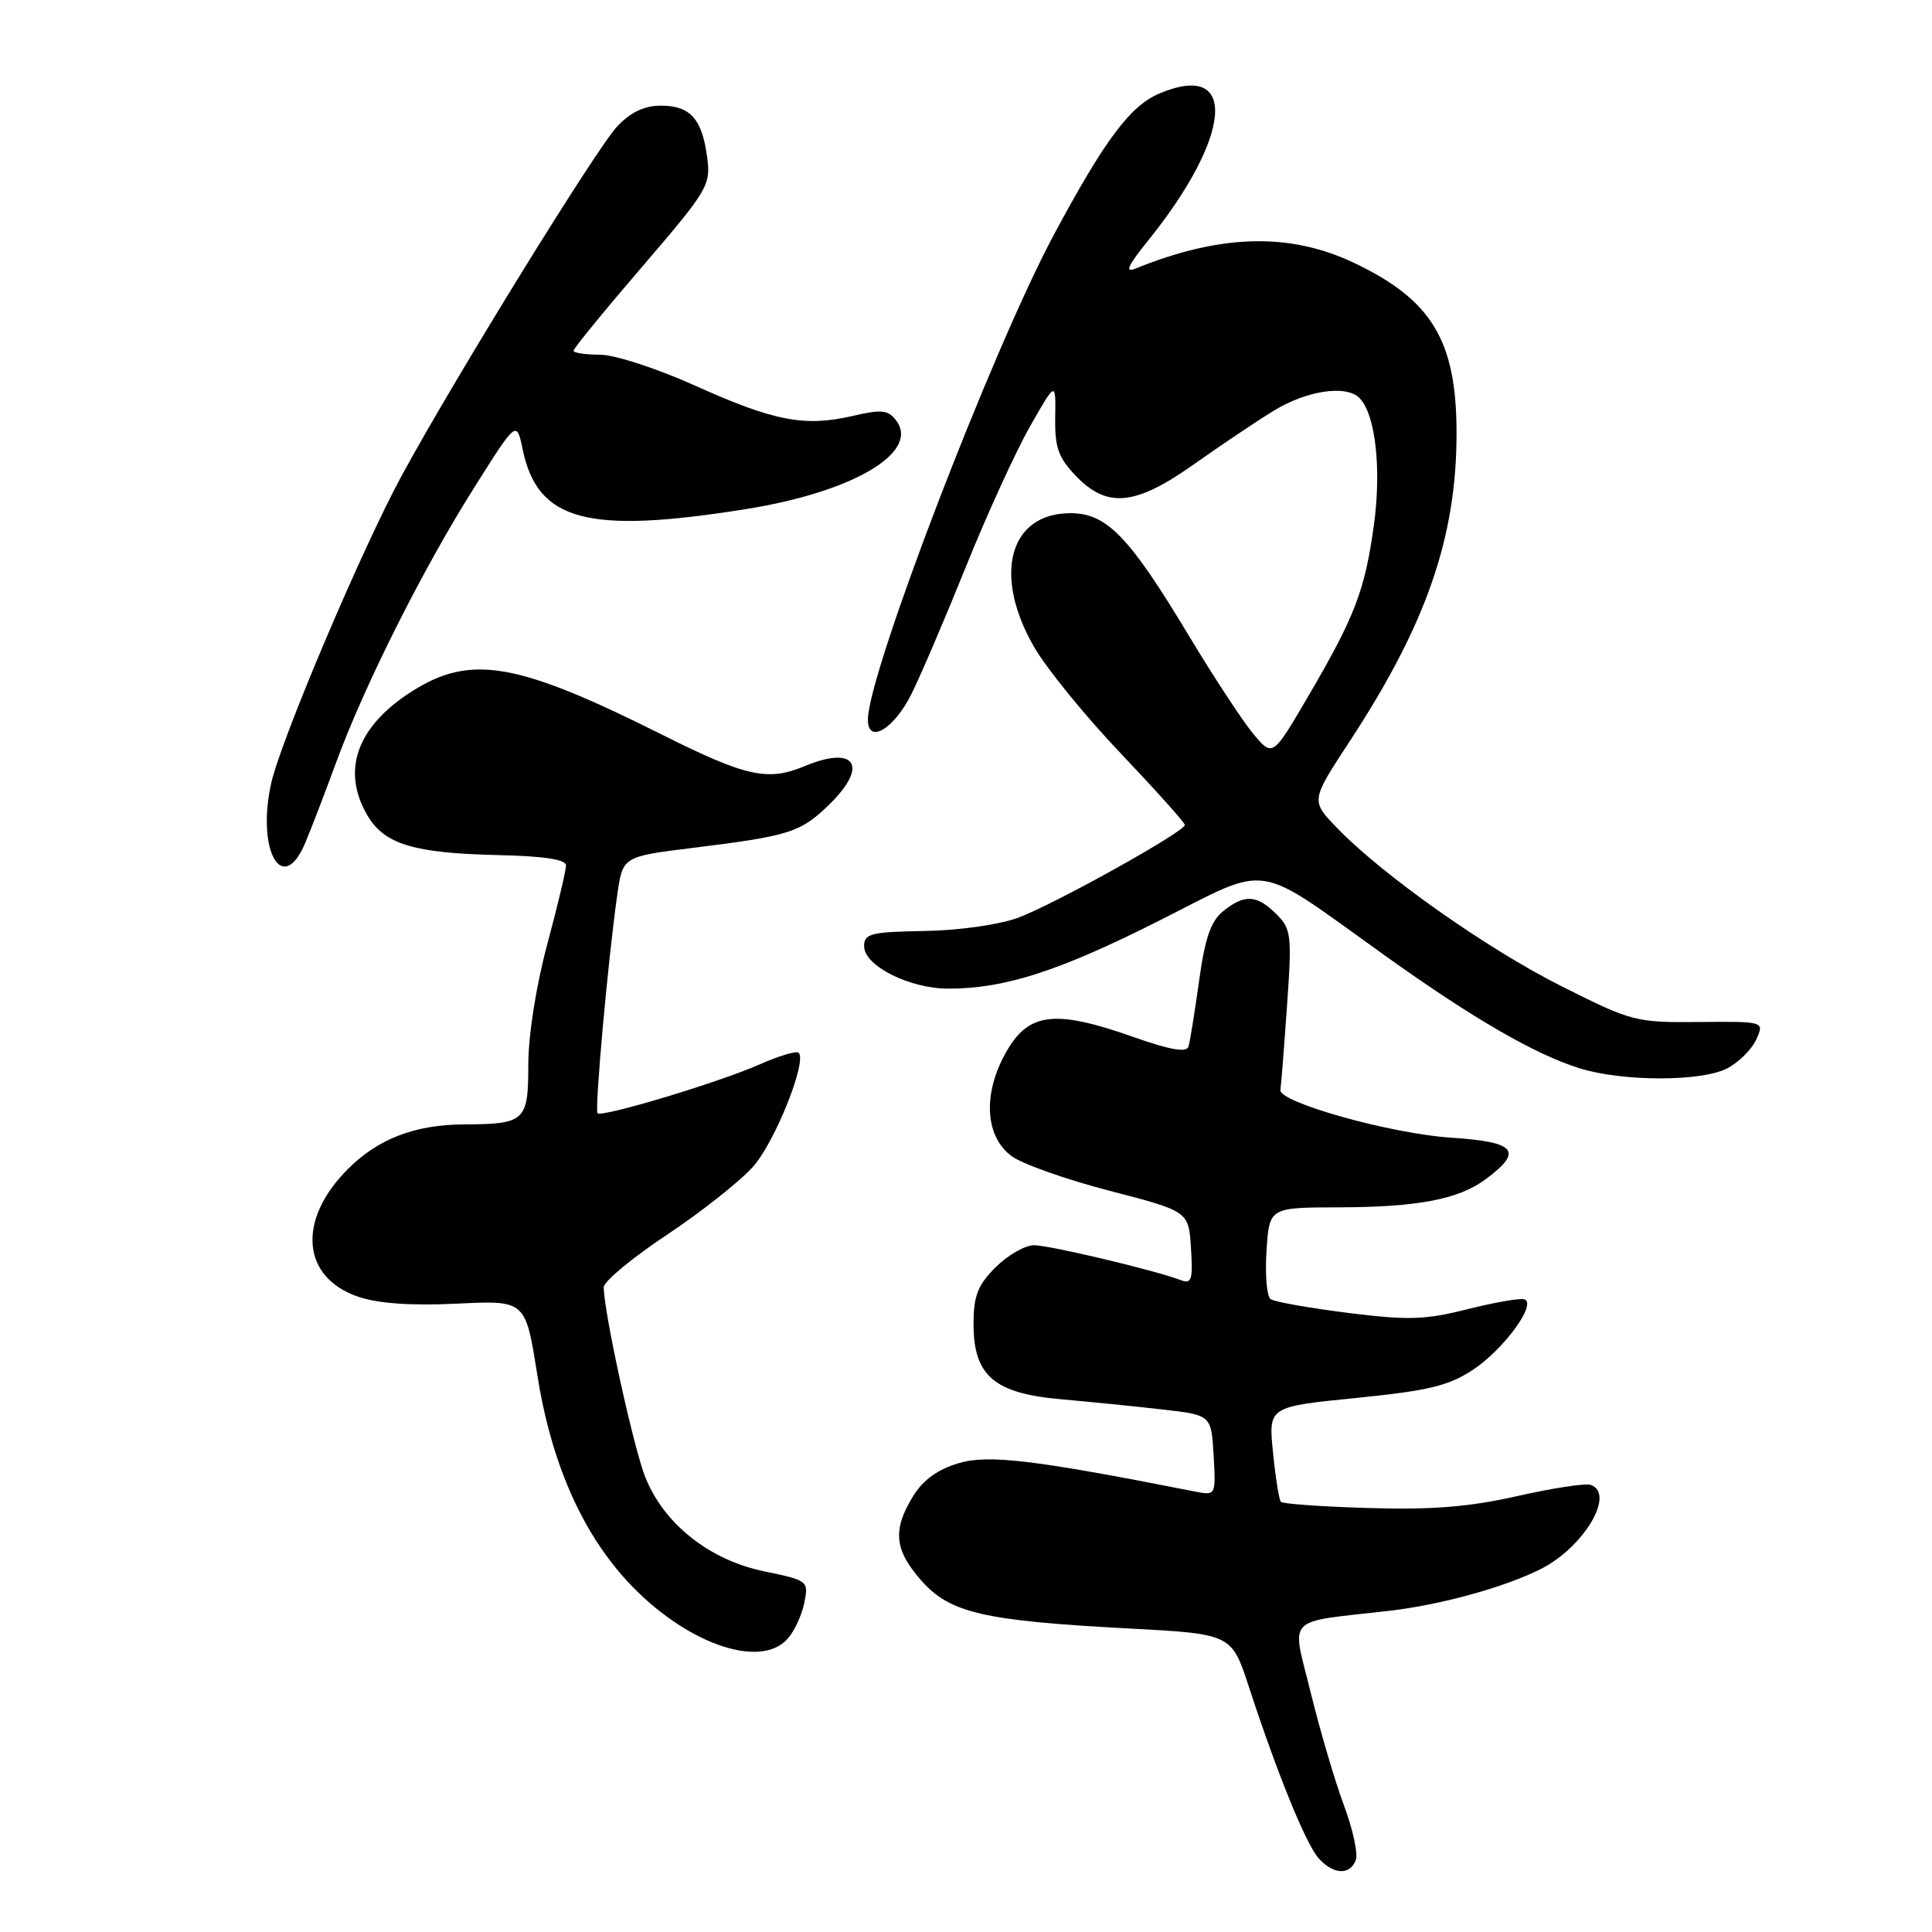<?xml version="1.0" encoding="UTF-8" standalone="no"?>
<!DOCTYPE svg PUBLIC "-//W3C//DTD SVG 1.1//EN" "http://www.w3.org/Graphics/SVG/1.1/DTD/svg11.dtd" >
<svg xmlns="http://www.w3.org/2000/svg" xmlns:xlink="http://www.w3.org/1999/xlink" version="1.1" viewBox="0 0 256 256">
 <g >
 <path fill="currentColor"
d=" M 179.65 246.48 C 179.97 245.64 179.26 242.38 178.08 239.22 C 176.90 236.06 174.92 229.35 173.68 224.29 C 171.13 213.94 170.08 215.05 184.00 213.45 C 190.85 212.67 199.35 210.33 204.17 207.90 C 209.90 205.00 214.11 197.87 210.75 196.75 C 210.06 196.52 205.68 197.19 201.00 198.25 C 194.64 199.68 189.69 200.08 181.33 199.82 C 175.18 199.64 169.96 199.27 169.72 199.00 C 169.48 198.72 169.01 195.78 168.68 192.45 C 168.07 186.40 168.07 186.40 179.68 185.24 C 189.30 184.27 191.96 183.63 195.18 181.50 C 199.27 178.79 203.69 172.74 201.99 172.17 C 201.45 171.98 198.04 172.57 194.43 173.48 C 188.79 174.90 186.56 174.96 178.57 173.96 C 173.46 173.31 168.86 172.50 168.36 172.14 C 167.86 171.79 167.61 168.91 167.82 165.75 C 168.19 160.00 168.19 160.00 177.34 159.98 C 187.93 159.95 193.29 158.92 196.92 156.21 C 201.88 152.51 200.87 151.31 192.30 150.75 C 184.31 150.23 169.37 146.05 169.66 144.41 C 169.75 143.91 170.14 138.94 170.53 133.37 C 171.20 123.88 171.11 123.11 169.12 121.12 C 166.54 118.54 164.89 118.46 162.06 120.75 C 160.43 122.07 159.66 124.33 158.88 130.00 C 158.31 134.12 157.68 138.03 157.48 138.67 C 157.23 139.50 155.09 139.13 150.31 137.45 C 139.38 133.59 136.00 134.12 132.90 140.19 C 130.22 145.45 130.68 150.69 134.04 153.19 C 135.44 154.23 141.29 156.30 147.04 157.79 C 157.50 160.50 157.50 160.50 157.81 165.38 C 158.08 169.56 157.89 170.17 156.48 169.63 C 153.10 168.33 139.08 165.00 137.01 165.00 C 135.82 165.00 133.53 166.32 131.92 167.92 C 129.54 170.31 129.00 171.69 129.00 175.47 C 129.00 182.29 131.74 184.64 140.61 185.41 C 144.40 185.75 150.43 186.35 154.00 186.76 C 160.50 187.50 160.50 187.50 160.81 192.84 C 161.11 198.18 161.11 198.18 158.31 197.63 C 136.98 193.42 130.95 192.70 126.99 193.89 C 124.21 194.72 122.28 196.13 120.96 198.30 C 118.25 202.74 118.51 205.37 122.05 209.40 C 125.84 213.72 130.27 214.75 149.35 215.77 C 163.19 216.50 163.19 216.50 165.48 223.50 C 169.21 234.93 173.05 244.38 174.74 246.25 C 176.67 248.40 178.87 248.51 179.65 246.48 Z  M 104.33 217.18 C 105.24 216.19 106.24 214.03 106.57 212.40 C 107.16 209.47 107.08 209.42 101.26 208.21 C 94.03 206.72 88.00 201.96 85.52 195.77 C 83.95 191.87 80.00 173.81 80.00 170.56 C 80.00 169.80 83.77 166.67 88.38 163.61 C 93.00 160.54 98.14 156.46 99.82 154.55 C 102.71 151.26 106.96 140.63 105.83 139.50 C 105.54 139.21 103.18 139.92 100.58 141.07 C 95.21 143.44 79.76 148.09 79.18 147.51 C 78.77 147.10 80.59 126.90 81.80 118.50 C 82.52 113.50 82.52 113.50 91.79 112.35 C 104.56 110.77 106.04 110.31 109.75 106.73 C 115.16 101.53 113.43 98.67 106.59 101.53 C 101.73 103.56 98.83 102.91 87.71 97.34 C 68.54 87.74 62.40 86.67 54.64 91.57 C 47.28 96.23 45.17 102.10 48.71 108.09 C 50.95 111.87 54.85 113.05 65.91 113.30 C 72.10 113.44 75.00 113.88 75.00 114.68 C 75.00 115.33 73.88 120.05 72.50 125.18 C 71.03 130.67 70.00 137.22 70.00 141.13 C 70.00 148.56 69.57 148.95 61.50 148.99 C 54.98 149.02 50.11 150.89 46.09 154.91 C 39.32 161.68 39.96 169.30 47.51 171.84 C 50.17 172.73 54.53 173.03 60.57 172.74 C 69.63 172.30 69.63 172.30 71.17 182.03 C 73.00 193.66 77.01 202.89 83.12 209.52 C 90.62 217.65 100.63 221.27 104.33 217.18 Z  M 228.85 141.57 C 230.37 140.79 232.10 139.07 232.71 137.75 C 233.80 135.34 233.80 135.34 225.15 135.42 C 216.74 135.50 216.23 135.37 206.91 130.68 C 197.02 125.72 183.08 115.87 177.10 109.64 C 173.69 106.09 173.69 106.09 178.80 98.29 C 188.99 82.76 193.00 71.20 193.00 57.42 C 193.00 45.18 189.77 39.78 179.50 34.87 C 170.94 30.78 161.80 31.00 150.50 35.57 C 149.00 36.18 149.39 35.28 152.08 31.94 C 163.27 18.08 164.10 8.01 153.69 12.36 C 149.79 13.98 146.43 18.46 139.70 31.00 C 131.51 46.25 115.00 89.28 115.00 95.37 C 115.00 98.65 118.43 96.63 120.75 92.00 C 121.99 89.52 125.26 81.87 128.03 74.99 C 130.80 68.11 134.61 59.79 136.49 56.49 C 139.90 50.50 139.90 50.50 139.82 55.31 C 139.76 59.29 140.23 60.63 142.56 63.06 C 146.70 67.38 150.43 67.02 158.19 61.53 C 161.66 59.07 166.39 55.89 168.70 54.47 C 173.08 51.76 178.35 50.95 180.13 52.73 C 182.26 54.86 183.08 62.16 182.04 69.64 C 180.84 78.30 179.51 81.74 173.26 92.41 C 168.63 100.31 168.63 100.31 166.06 97.23 C 164.65 95.54 160.84 89.73 157.59 84.33 C 149.62 71.07 146.66 68.00 141.84 68.00 C 133.76 68.00 131.52 76.14 136.99 85.67 C 138.62 88.52 143.79 94.88 148.48 99.80 C 153.16 104.73 157.00 109.01 157.00 109.31 C 157.00 110.20 139.64 119.86 134.89 121.61 C 132.39 122.53 127.06 123.29 122.50 123.36 C 115.38 123.48 114.50 123.71 114.50 125.38 C 114.50 127.97 120.51 131.00 125.66 131.00 C 133.15 131.00 140.26 128.71 153.53 122.03 C 168.61 114.43 165.89 114.01 183.53 126.63 C 195.13 134.93 203.37 139.70 209.29 141.55 C 214.98 143.33 225.43 143.34 228.85 141.57 Z  M 40.42 111.75 C 41.18 109.96 43.04 105.12 44.55 101.00 C 48.30 90.79 56.06 75.33 62.84 64.60 C 68.45 55.70 68.45 55.70 69.25 59.52 C 71.23 69.07 77.79 70.82 98.89 67.45 C 113.03 65.19 121.92 59.94 118.75 55.72 C 117.69 54.31 116.82 54.22 113.00 55.11 C 106.64 56.59 102.56 55.81 92.13 51.11 C 87.04 48.82 81.45 47.00 79.50 47.00 C 77.57 47.00 76.00 46.76 76.00 46.47 C 76.00 46.17 80.10 41.15 85.11 35.32 C 93.84 25.15 94.20 24.54 93.70 20.81 C 93.02 15.73 91.46 14.00 87.56 14.00 C 85.38 14.00 83.56 14.87 81.78 16.75 C 79.06 19.63 60.25 50.11 53.24 63.00 C 48.00 72.63 37.24 97.99 35.94 103.76 C 33.95 112.65 37.41 118.82 40.42 111.75 Z "/>
</g>
</svg>